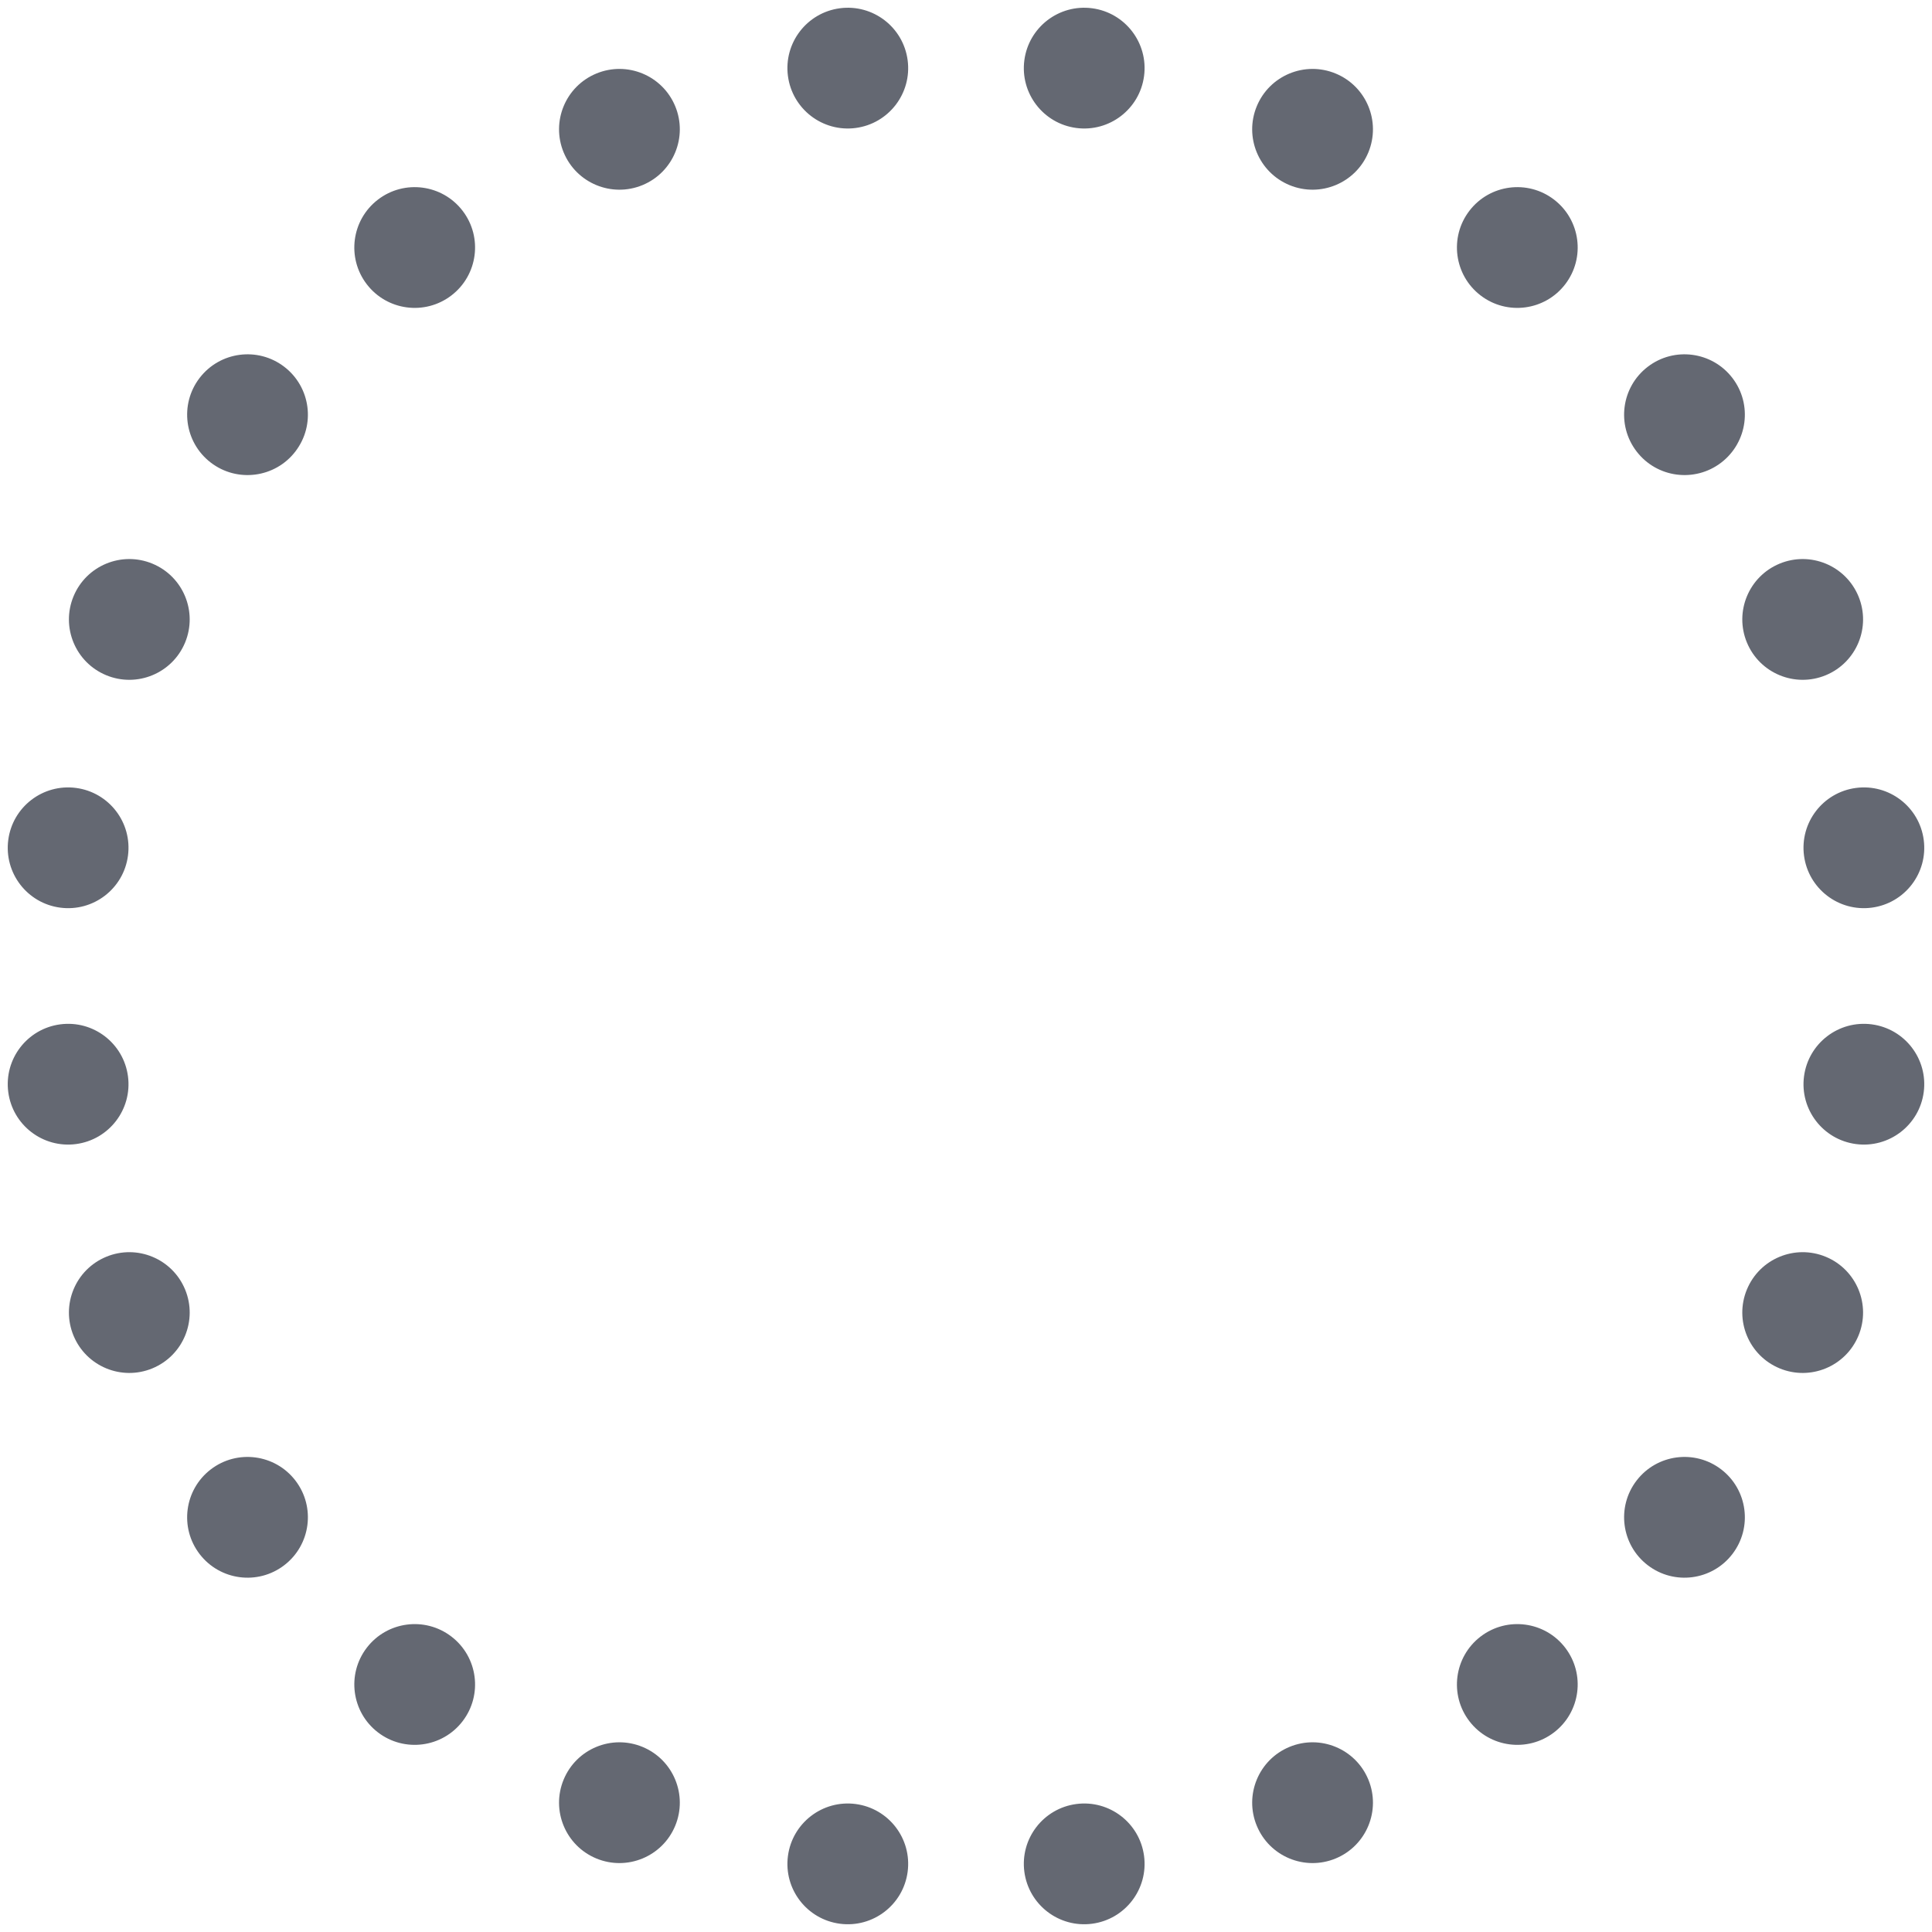 <svg xmlns="http://www.w3.org/2000/svg" xmlns:xlink="http://www.w3.org/1999/xlink" viewBox="0 0 160 160">
	<defs>
		<symbol id="circle" class="circle" x="0" y="0" width="160" height="160" fill="rgb(100,104,114)"> <!--#3B71CC-->
			<circle cx="80" cy="5" r="5"/>
			<circle cx="155" cy="80" r="5"/>
			<circle cx="80" cy="155" r="5"/>
			<circle cx="5" cy="80" r="5"/>
		</symbol>
	</defs>
	<g transform="rotate(7.5, 80, 80)">
		<use x="0" y="0" xlink:href="#circle"/>
		<use x="0" y="0" transform="rotate(15, 80, 80)" xlink:href="#circle"/>
		<use x="0" y="0" transform="rotate(30, 80, 80)" xlink:href="#circle"/>
		<use x="0" y="0" transform="rotate(45, 80, 80)" xlink:href="#circle"/>
		<use x="0" y="0" transform="rotate(60, 80, 80)" xlink:href="#circle"/>
		<use x="0" y="0" transform="rotate(75, 80, 80)" xlink:href="#circle"/>
	</g>
 </svg>